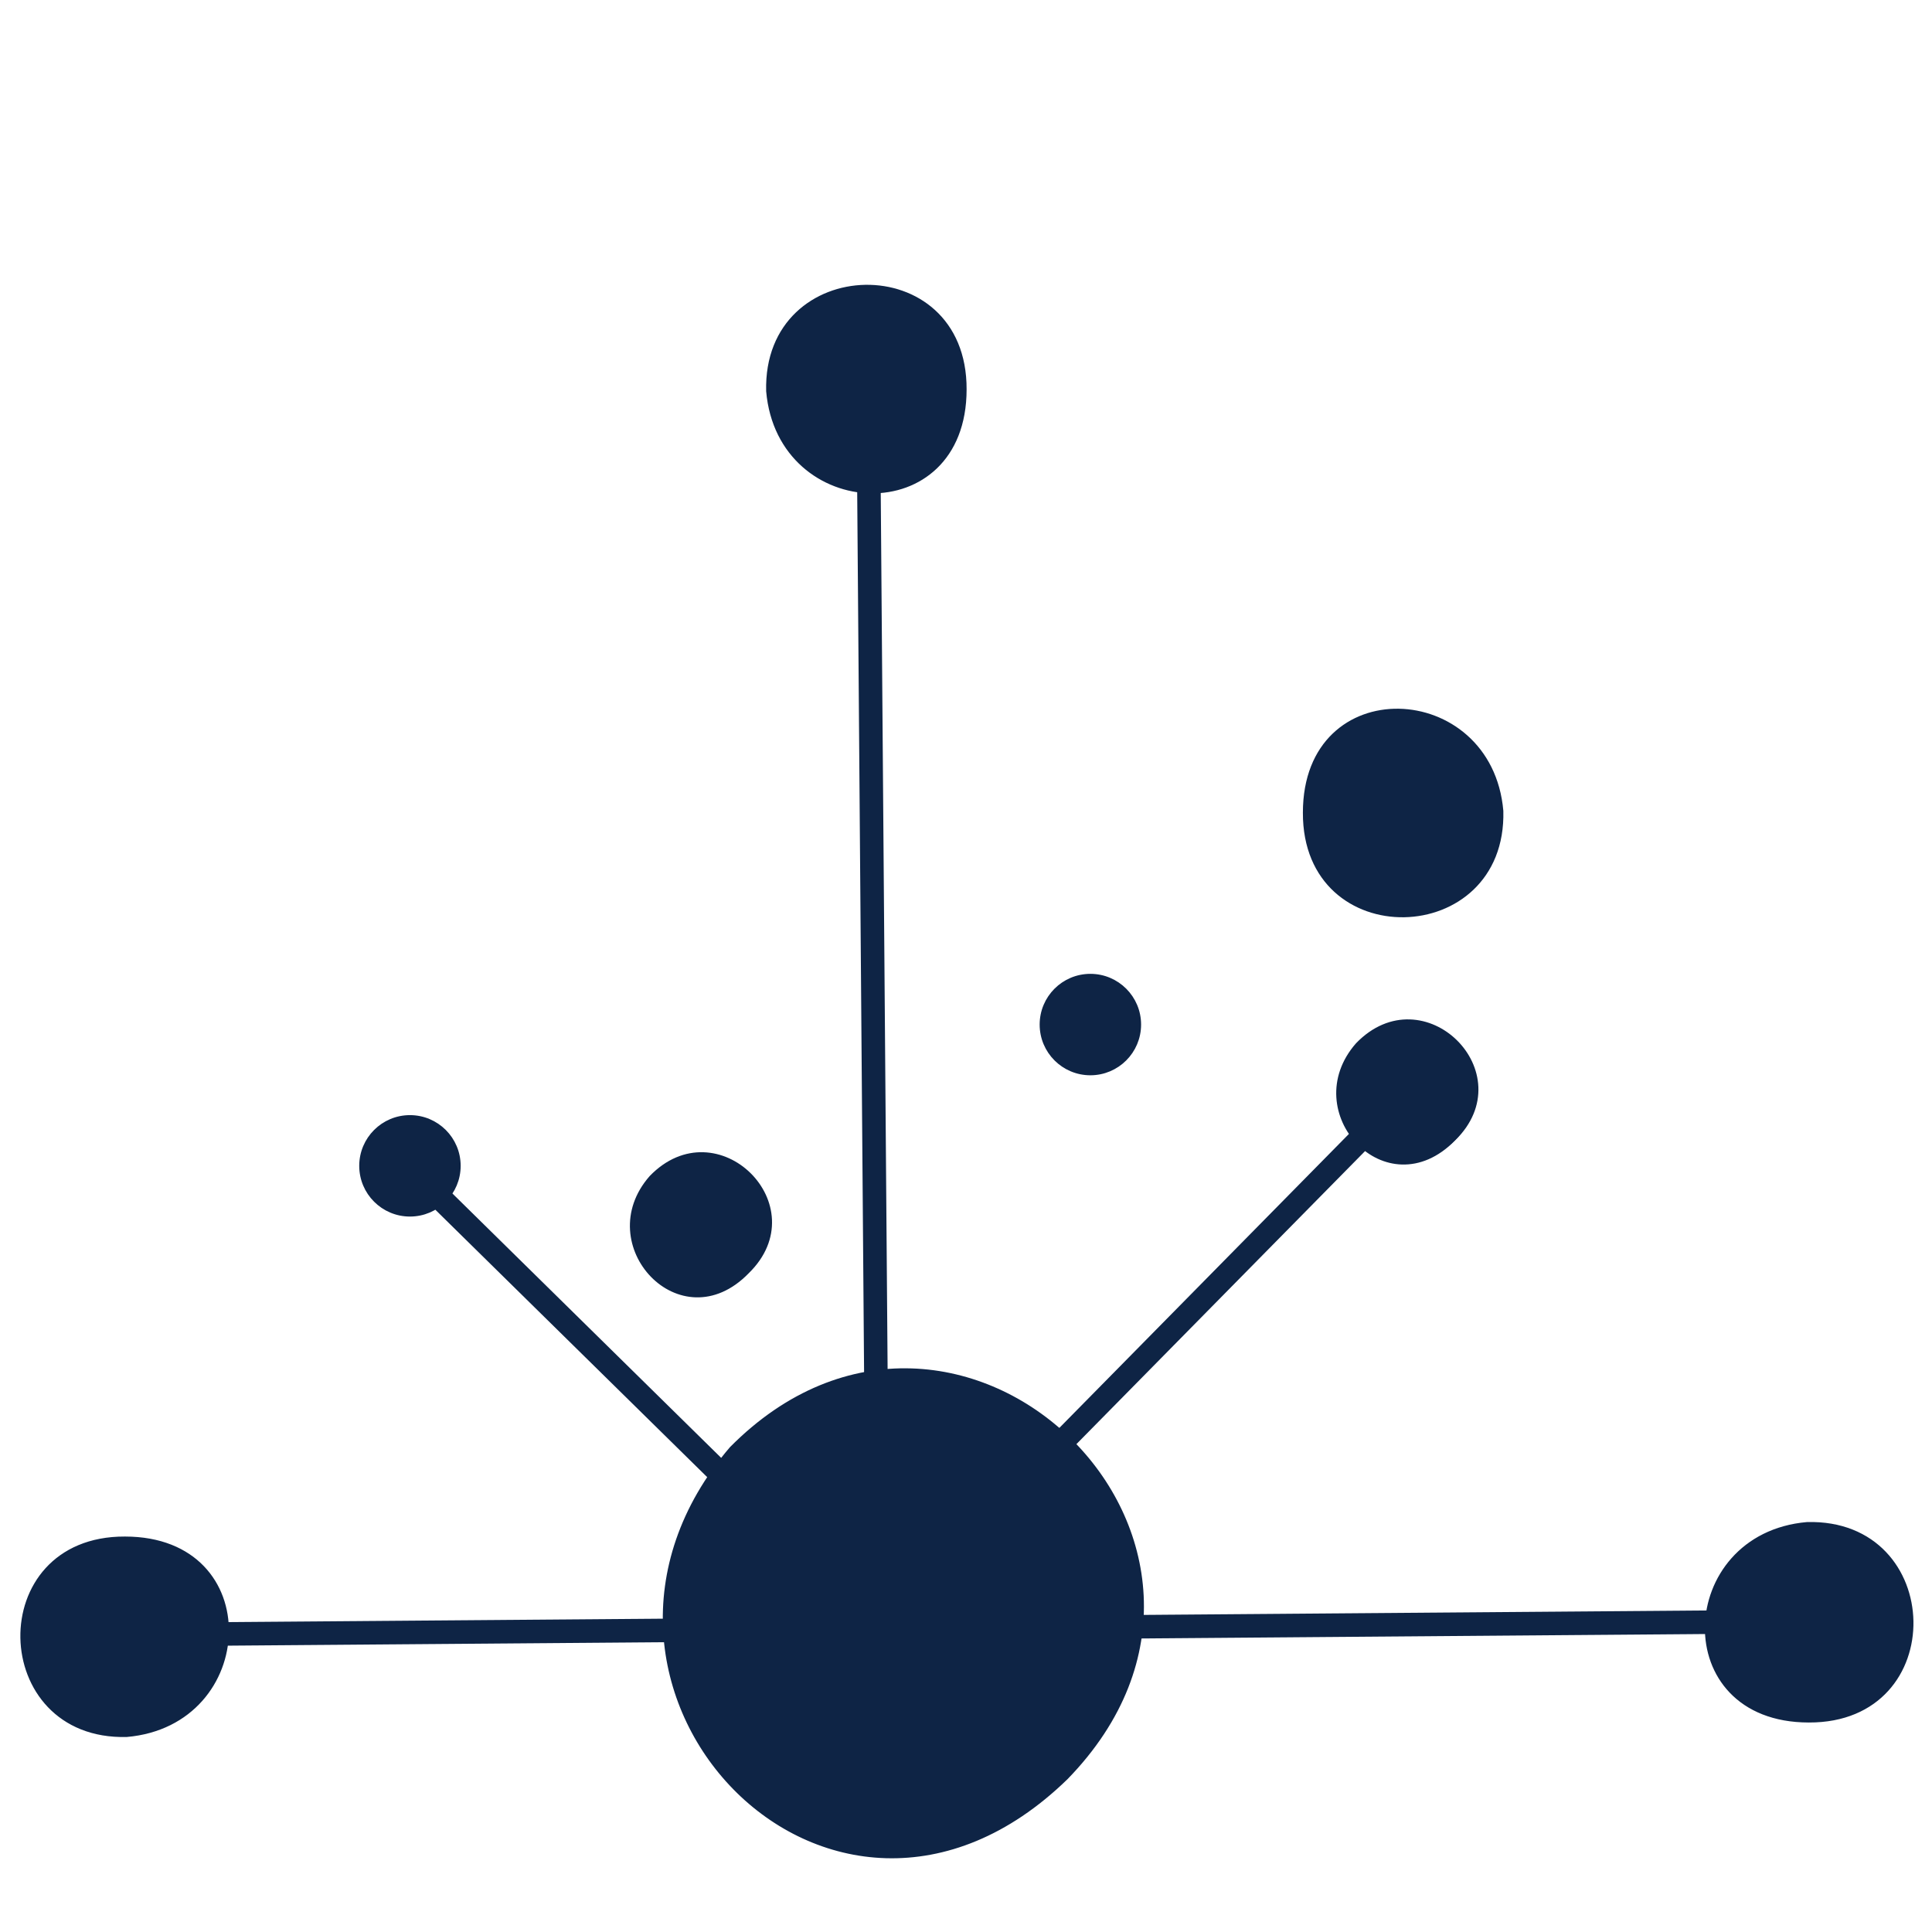 <?xml version="1.0" encoding="UTF-8"?>
<svg id="Layer_1" data-name="Layer 1" xmlns="http://www.w3.org/2000/svg" viewBox="0 0 32 32">
  <defs>
    <style>
      .cls-1 {
        stroke-width: .39px;
      }

      .cls-1, .cls-2 {
        stroke: #0e2445;
        stroke-miterlimit: 10;
      }

      .cls-1, .cls-2, .cls-3 {
        fill: #0e2445;
      }

      .cls-2 {
        stroke-width: .1px;
      }
    </style>
  </defs>
  <line class="cls-1" x1="14.37" y1="5.23" x2="14.56" y2="29.51"/>
  <line class="cls-1" x1="30.71" y1="26.85" x2="1.47" y2="27.08"/>
  <line class="cls-1" x1="6.77" y1="19.33" x2="16.57" y2="28.97"/>
  <line class="cls-1" x1="23.77" y1="17.61" x2="12.57" y2="28.98"/>
  <g>
    <circle class="cls-3" cx="14.92" cy="26.76" r="3.84"/>
    <path class="cls-3" d="M17.68,29.47c-3.93,3.82-8.97-1.55-5.59-5.5,3.79-3.83,9.39,1.6,5.59,5.5h0ZM17.64,29.44c3.13-3.53-1.84-8.46-5.36-5.28-3.52,3.45,1.96,8.5,5.36,5.28h0Z"/>
  </g>
  <g>
    <circle class="cls-3" cx="23.3" cy="18.1" r="1.12"/>
    <path class="cls-3" d="M24.1,18.89c-1.14,1.16-2.64-.47-1.64-1.61,1.12-1.16,2.79.49,1.64,1.61h0ZM24.09,18.88c.9-1-.59-2.43-1.55-1.53-1.02.95.57,2.45,1.55,1.53h0Z"/>
  </g>
  <g>
    <circle class="cls-3" cx="11.59" cy="20.29" r="1.12"/>
    <path class="cls-3" d="M12.4,21.09c-1.13,1.16-2.64-.47-1.64-1.61,1.12-1.16,2.79.49,1.64,1.61h0ZM12.38,21.07c.9-1-.59-2.43-1.55-1.53-1.02.95.57,2.45,1.55,1.53h0Z"/>
  </g>
  <circle class="cls-2" cx="6.79" cy="19.31" r=".79"/>
  <circle class="cls-2" cx="18.06" cy="16.97" r=".79"/>
  <g>
    <circle class="cls-3" cx="14.38" cy="6.46" r="1.61"/>
    <path class="cls-3" d="M16.01,6.45c0,2.36-3.13,2.22-3.32.03-.06-2.3,3.33-2.39,3.32-.03h0ZM15.98,6.45c-.12-1.93-3.05-1.88-3.13.02-.09,2.01,3.08,1.91,3.13-.02h0Z"/>
  </g>
  <g>
    <circle class="cls-3" cx="29.95" cy="26.91" r="1.61"/>
    <path class="cls-3" d="M29.96,28.53c-2.36,0-2.22-3.13-.03-3.32,2.3-.06,2.39,3.33.03,3.32h0ZM29.96,28.5c1.93-.12,1.88-3.05-.02-3.13-2.01-.09-1.91,3.08.02,3.13h0Z"/>
  </g>
  <g>
    <circle class="cls-3" cx="23.21" cy="13.45" r="1.61"/>
    <path class="cls-3" d="M21.58,13.46c0-2.36,3.13-2.22,3.32-.03.06,2.3-3.33,2.39-3.32.03h0ZM21.61,13.46c.12,1.93,3.05,1.88,3.13-.02.09-2.01-3.08-1.91-3.13.02h0Z"/>
  </g>
  <g>
    <circle class="cls-3" cx="2.08" cy="27.08" r="1.61"/>
    <path class="cls-3" d="M2.07,25.45c2.36,0,2.22,3.13.03,3.32-2.3.06-2.39-3.33-.03-3.32h0ZM2.07,25.48c-1.93.12-1.88,3.05.02,3.13,2.01.09,1.91-3.08-.02-3.13h0Z"/>
  </g>
</svg>